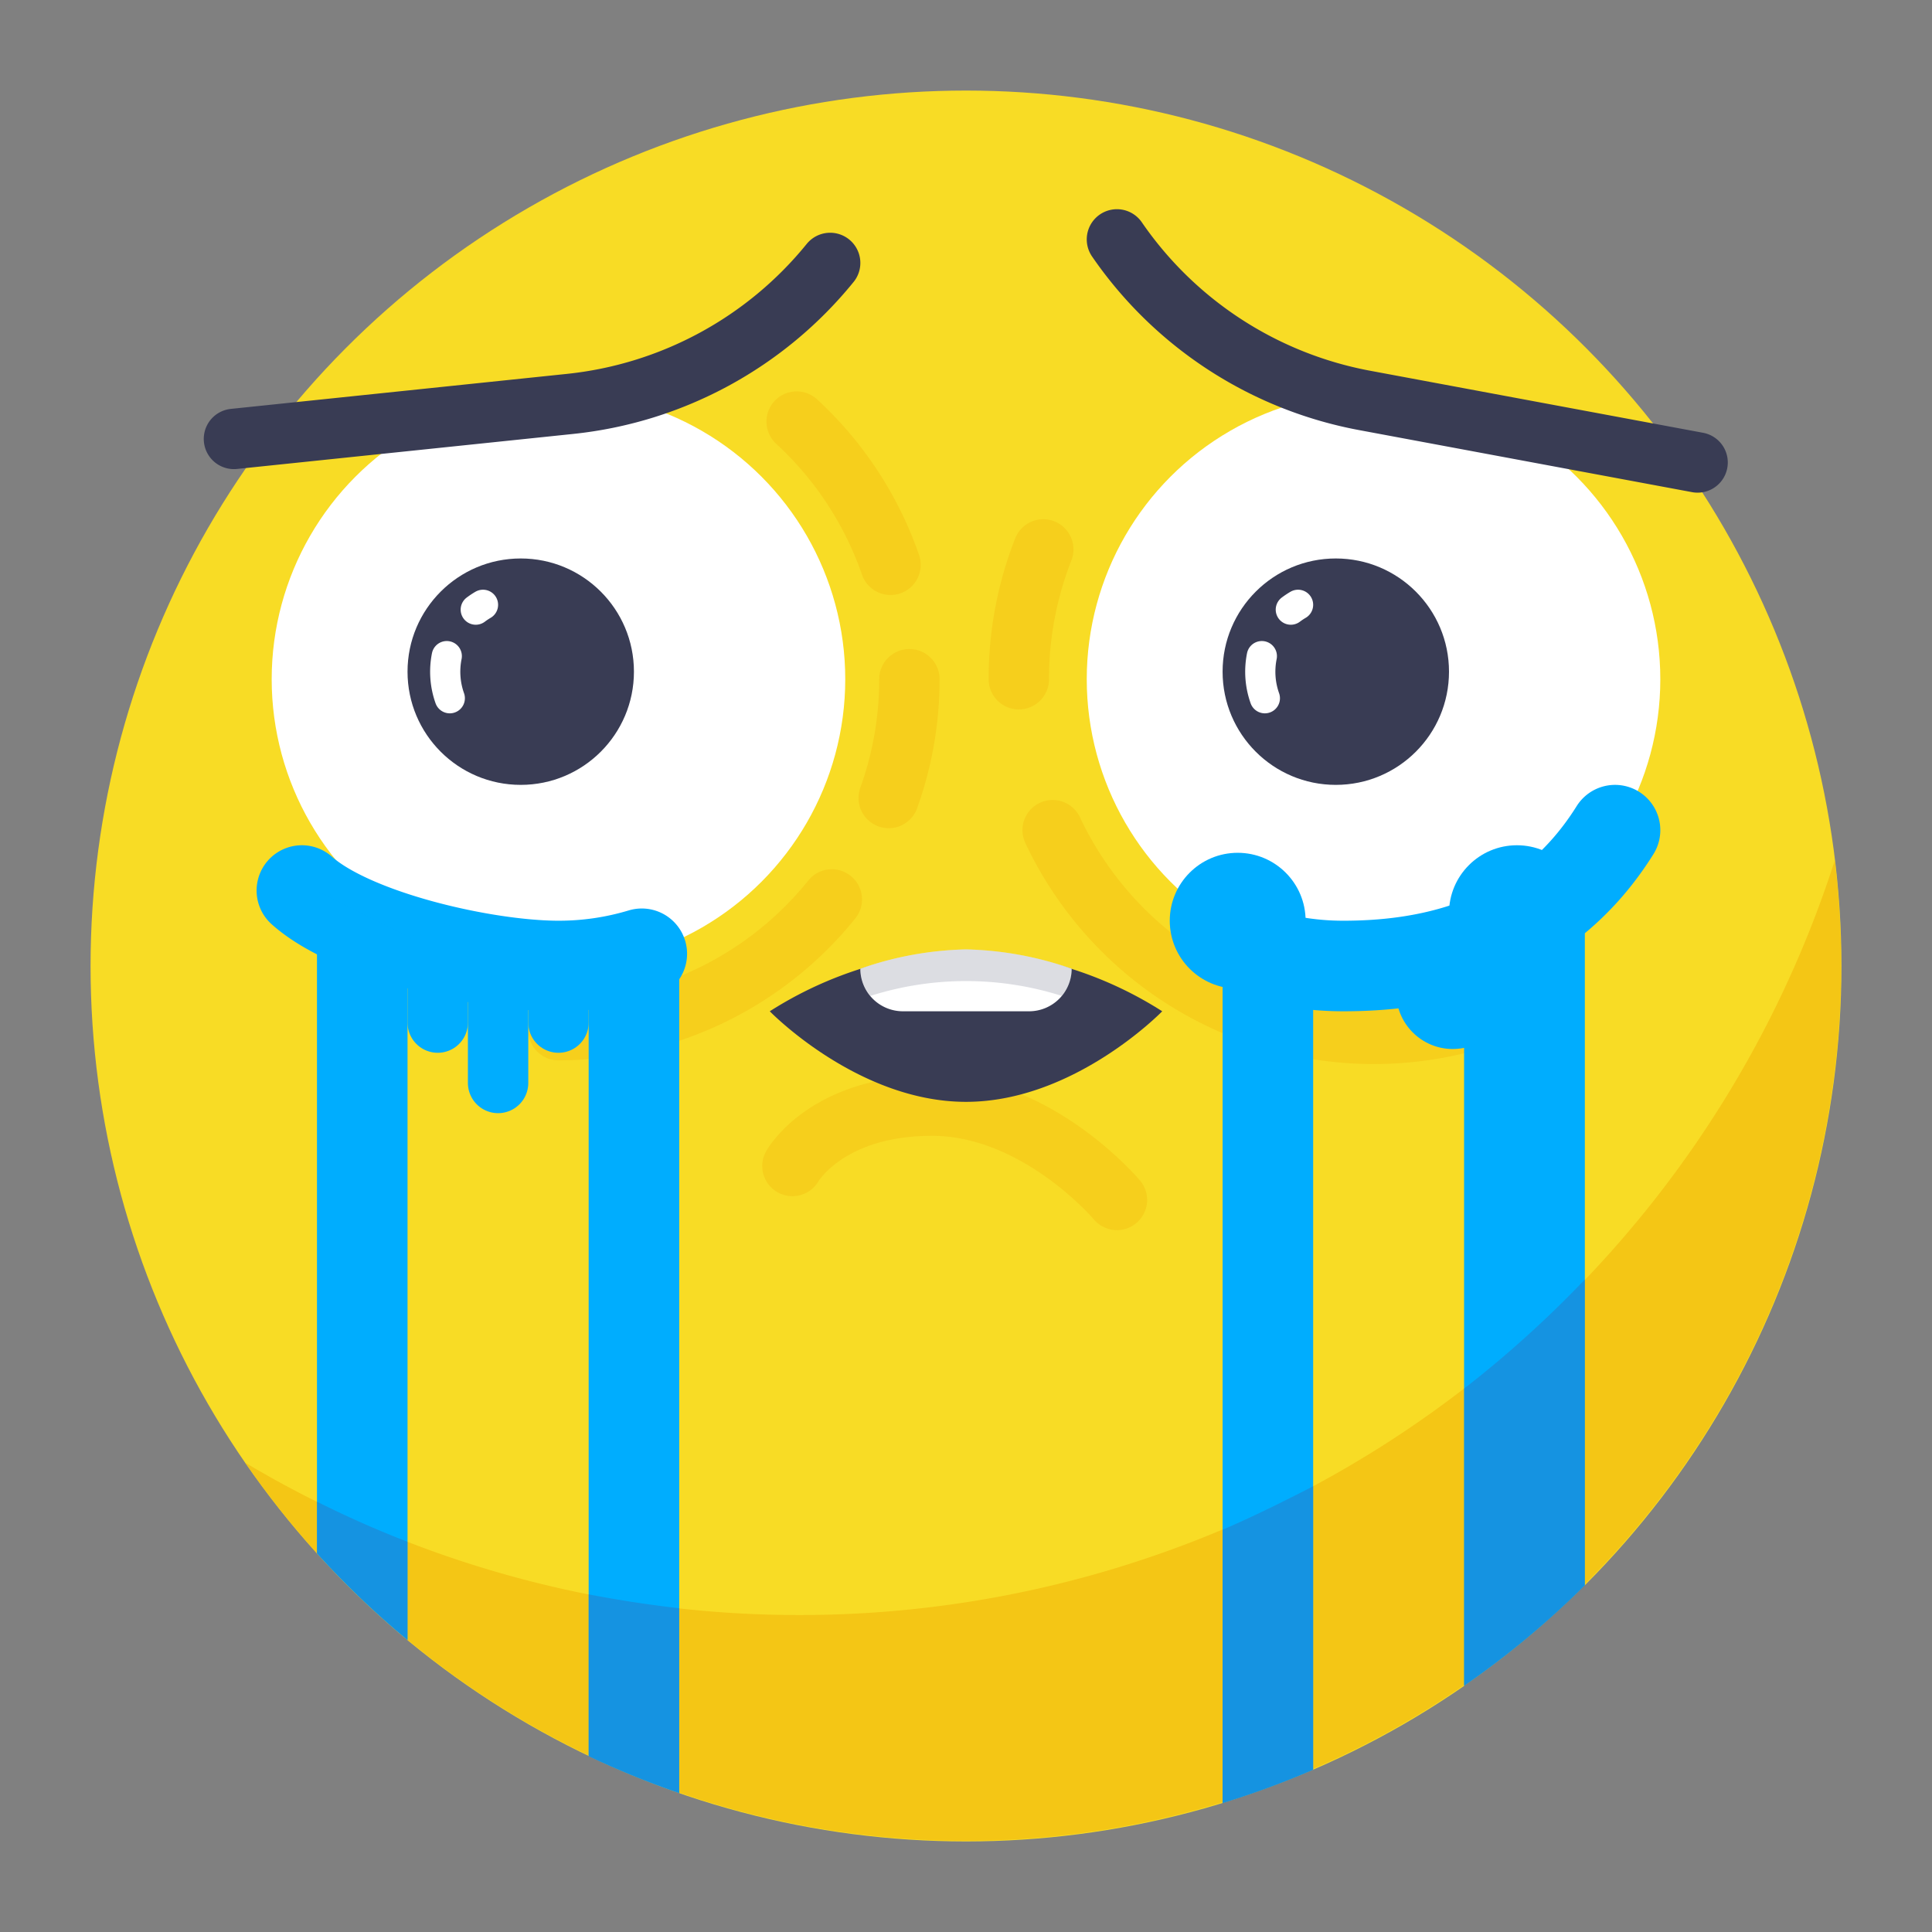 <svg xmlns="http://www.w3.org/2000/svg" id="cry" viewBox="0 0 128 128">
  <rect x="0" y="0" width="128" height="128" fill="#808080" stroke="none"/>
  <circle cx="64" cy="64" r="58" style="fill:#f8dc25"></circle>
  <path d="M53,107A71.65,71.65,0,0,1,16.25,96.91,58,58,0,0,0,121.56,57,72,72,0,0,1,53,107Z" style="fill:#f2bc0f;opacity:.7"></path>
  <circle cx="37" cy="45" r="19" style="fill:#fff"></circle>
  <path d="M60.25 45a23.21 23.21 0 0 1-1.37 7.87M52.78 27.93A23.27 23.27 0 0 1 59 37.42M55.11 59.59A23.21 23.21 0 0 1 37 68.25" style="fill:none;stroke-linecap:round;stroke-linejoin:round;stroke:#f2bc0f;stroke-width:4px;opacity:.4"></path>
  <path d="M42.52,63.19A19,19,0,0,1,37,64c-4.87,0-13.64-2-17-5" style="fill:none;stroke-linecap:round;stroke-linejoin:round;stroke:#00adfe;stroke-width:6px"></path>
  <circle cx="34.5" cy="44.5" r="7.5" style="fill:#393c54"></circle>
  <path d="M31.52 40.39a5 5 0 0 1 .48-.32M29.8 46.26a5.25 5.25 0 0 1-.2-2.79" style="fill:none;stroke-linecap:round;stroke-linejoin:round;stroke:#fff;stroke-width:2px"></path>
  <circle cx="91" cy="45" r="19" style="fill:#fff"></circle>
  <path d="M101.11 66.22A23.52 23.52 0 0 1 69.74 55M67.5 45a23.44 23.44 0 0 1 1.62-8.6" style="fill:none;stroke-linecap:round;stroke-linejoin:round;stroke:#f2bc0f;stroke-width:4px;opacity:.4"></path>
  <circle cx="88.5" cy="44.5" r="7.5" style="fill:#393c54"></circle>
  <path d="m15.5 29.08 22.27-2.32A25.61 25.61 0 0 0 55 17.42h0M112.47 30.64l-22-4.1A25.61 25.61 0 0 1 74 15.86h0" style="fill:none;stroke-linecap:round;stroke-linejoin:round;stroke-width:4px;stroke:#393c54"></path>
  <path d="M85.52 40.39a5 5 0 0 1 .48-.32M83.8 46.26a5.25 5.25 0 0 1-.2-2.79" style="fill:none;stroke-linecap:round;stroke-linejoin:round;stroke:#fff;stroke-width:2px"></path>
  <path d="M21,102.92a58.35,58.35,0,0,0,6,5.74V62l-6-3Z" style="fill:#00adfe"></path>
  <path d="M27,108.66v-6.51q-3.07-1.19-6-2.66v3.43A58.35,58.35,0,0,0,27,108.66Z" style="opacity:.4;fill:#356cb6"></path>
  <path d="M39,116.35a57.65,57.65,0,0,0,6,2.45V62H39Z" style="fill:#00adfe"></path>
  <path d="M45,106.55q-3-.34-6-.92v10.72a57.65,57.65,0,0,0,6,2.45Z" style="opacity:.4;fill:#356cb6"></path>
  <line x1="33" x2="33" y1="71.75" y2="63.13" style="fill:none;stroke-linecap:round;stroke-linejoin:round;stroke-width:4px;stroke:#00adfe"></line>
  <path d="M83.48,63.19A19,19,0,0,0,89,64c4.87,0,13-1,18-9" style="fill:none;stroke-linecap:round;stroke-linejoin:round;stroke:#00adfe;stroke-width:6px"></path>
  <path d="M97,111.69a58.29,58.29,0,0,0,8-6.66V59l-8,3Z" style="fill:#00adfe"></path>
  <path d="M97,92v19.72a58.29,58.29,0,0,0,8-6.66V84.77A72.4,72.4,0,0,1,97,92Z" style="opacity:.4;fill:#356cb6"></path>
  <path d="M81,119.46a57.55,57.55,0,0,0,6-2.21V62H81Z" style="fill:#00adfe"></path>
  <path d="M87,98.47c-1.95,1-3.95,2-6,2.88v18.12a57.55,57.55,0,0,0,6-2.21Z" style="opacity:.4;fill:#356cb6"></path>
  <line x1="37" x2="37" y1="67.75" y2="63.13" style="fill:none;stroke-linecap:round;stroke-linejoin:round;stroke-width:4px;stroke:#00adfe"></line>
  <line x1="29" x2="29" y1="67.75" y2="63.13" style="fill:none;stroke-linecap:round;stroke-linejoin:round;stroke-width:4px;stroke:#00adfe"></line>
  <circle cx="82" cy="61" r="4.5" style="fill:#00adfe"></circle>
  <circle cx="96.25" cy="65.75" r="3.75" style="fill:#00adfe" transform="rotate(-5.44 96.24 65.752)"></circle>
  <path d="M52.5,77.25s2.25-4,9.25-4S74,79.5,74,79.5" style="fill:none;stroke-linecap:round;stroke-linejoin:round;stroke:#f2bc0f;stroke-width:4px;opacity:.4"></path>
  <circle cx="100.5" cy="60.5" r="4.5" style="fill:#00adfe"></circle>
  <path d="M77,67s-5.82,6-13,6-13-6-13-6a25.55,25.55,0,0,1,13-4A25.55,25.55,0,0,1,77,67Z" style="fill:#393c54"></path>
  <path d="M71,64.18a22.56,22.56,0,0,0-7-1.28,22.56,22.56,0,0,0-7,1.28h0A2.82,2.82,0,0,0,59.82,67h8.36A2.82,2.82,0,0,0,71,64.18Z" style="fill:#fff"></path>
  <path d="M57,64.18a2.79,2.79,0,0,0,.67,1.8,20.94,20.94,0,0,1,12.67,0,2.79,2.79,0,0,0,.67-1.8,22.56,22.56,0,0,0-7-1.28A22.56,22.56,0,0,0,57,64.18Z" style="fill:#515570;opacity:.2"></path>
</svg>
